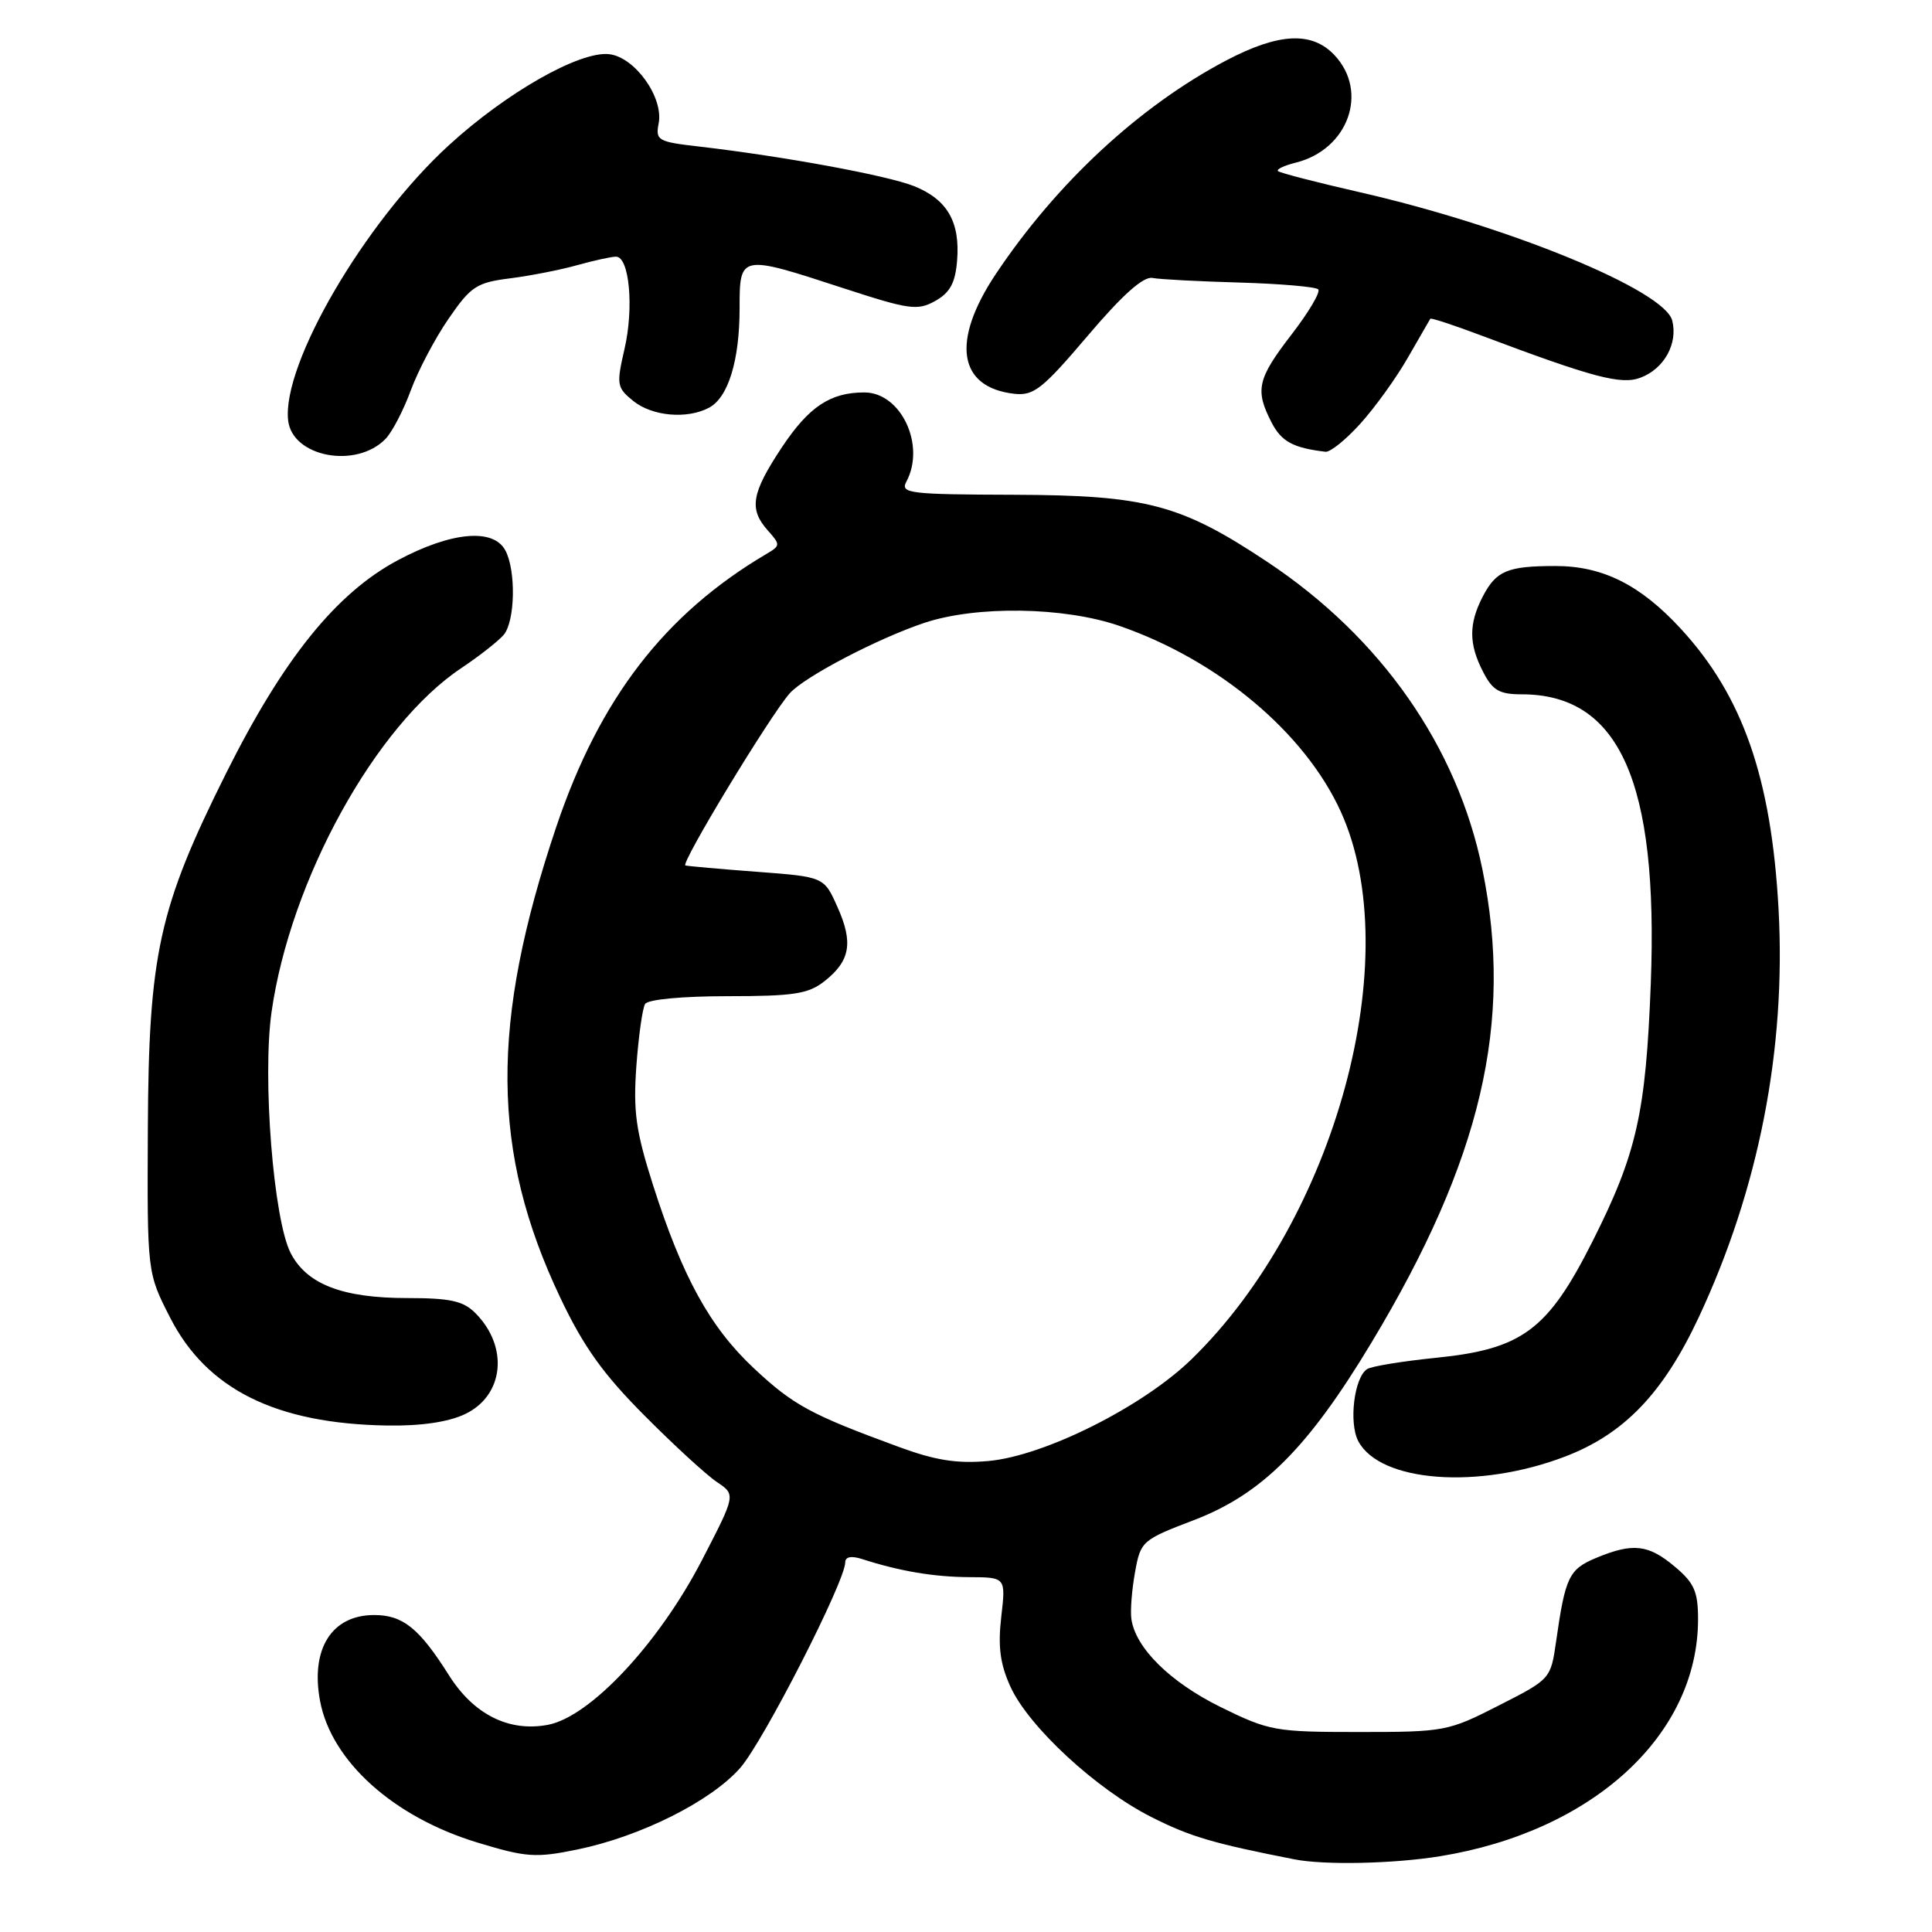 <?xml version="1.0" encoding="UTF-8" standalone="no"?>
<!DOCTYPE svg PUBLIC "-//W3C//DTD SVG 1.1//EN" "http://www.w3.org/Graphics/SVG/1.1/DTD/svg11.dtd" >
<svg xmlns="http://www.w3.org/2000/svg" xmlns:xlink="http://www.w3.org/1999/xlink" version="1.1" viewBox="0 0 256 256">
 <g >
 <path fill="currentColor"
d=" M 190.82 245.96 C 211.08 242.67 225.00 229.88 225.00 214.55 C 225.00 210.90 224.50 209.75 221.92 207.59 C 218.41 204.63 216.36 204.41 211.50 206.43 C 207.89 207.94 207.41 208.94 206.19 217.51 C 205.48 222.47 205.45 222.50 198.59 225.99 C 191.89 229.41 191.39 229.50 180.08 229.50 C 168.95 229.50 168.18 229.36 161.73 226.19 C 155.04 222.89 150.44 218.35 149.91 214.50 C 149.76 213.40 149.98 210.61 150.40 208.31 C 151.14 204.21 151.32 204.05 158.18 201.43 C 167.21 197.98 173.33 191.87 181.74 177.88 C 196.29 153.69 200.56 135.47 196.43 115.21 C 193.10 98.92 183.00 84.47 167.94 74.46 C 156.45 66.82 151.90 65.62 134.35 65.56 C 120.44 65.52 119.27 65.37 120.10 63.82 C 122.68 58.99 119.39 52.00 114.53 52.00 C 110.01 52.00 107.18 53.89 103.59 59.29 C 99.56 65.37 99.21 67.46 101.75 70.30 C 103.42 72.17 103.41 72.31 101.59 73.38 C 88.10 81.33 79.46 92.53 73.73 109.50 C 64.93 135.60 65.06 152.62 74.24 171.95 C 77.32 178.44 79.91 182.06 85.38 187.55 C 89.29 191.49 93.62 195.46 95.00 196.38 C 97.50 198.06 97.50 198.06 93.00 206.75 C 87.28 217.79 78.19 227.50 72.59 228.55 C 67.44 229.52 62.77 227.18 59.50 222.00 C 55.55 215.74 53.39 214.00 49.57 214.00 C 43.95 214.00 41.12 218.50 42.41 225.39 C 43.91 233.37 52.13 240.77 63.27 244.15 C 69.72 246.11 70.98 246.20 76.45 245.08 C 84.87 243.35 94.19 238.69 98.09 234.25 C 101.16 230.74 112.00 209.53 112.00 207.01 C 112.00 206.28 112.81 206.12 114.25 206.59 C 119.26 208.20 123.75 208.95 128.39 208.98 C 133.28 209.00 133.28 209.00 132.67 214.25 C 132.22 218.19 132.52 220.49 133.89 223.50 C 136.32 228.82 145.28 237.10 152.59 240.78 C 157.72 243.37 160.71 244.25 171.50 246.37 C 175.49 247.16 184.64 246.96 190.82 245.96 Z  M 207.36 193.01 C 215.19 190.02 220.35 184.65 225.06 174.62 C 233.05 157.57 236.67 139.06 235.67 120.50 C 234.72 103.12 230.93 92.22 222.73 83.33 C 217.37 77.50 212.37 75.00 206.12 75.00 C 199.73 75.00 198.24 75.63 196.46 79.07 C 194.60 82.68 194.61 85.35 196.53 89.05 C 197.78 91.48 198.68 92.00 201.62 92.00 C 214.58 92.00 219.75 103.57 218.74 130.28 C 218.08 147.52 216.88 152.84 211.02 164.48 C 205.11 176.23 201.71 178.76 190.33 179.91 C 185.89 180.36 181.77 181.03 181.17 181.40 C 179.44 182.46 178.69 188.55 179.99 190.98 C 182.90 196.42 195.92 197.38 207.36 193.01 Z  M 61.61 187.38 C 66.79 184.92 67.45 178.45 62.97 173.97 C 61.38 172.38 59.64 172.00 53.97 172.00 C 45.38 172.00 40.66 170.18 38.52 166.05 C 36.24 161.64 34.75 142.83 35.98 134.11 C 38.47 116.59 49.76 96.11 61.12 88.53 C 63.53 86.92 66.06 84.93 66.75 84.11 C 68.26 82.30 68.39 75.60 66.96 72.93 C 65.37 69.95 59.79 70.46 52.72 74.23 C 44.56 78.58 37.55 87.27 29.96 102.46 C 21.04 120.32 19.70 126.40 19.59 149.57 C 19.50 168.64 19.50 168.64 22.53 174.57 C 27.39 184.10 36.57 188.66 51.35 188.89 C 55.79 188.96 59.40 188.43 61.61 187.38 Z  M 51.09 58.15 C 51.97 57.24 53.47 54.35 54.43 51.73 C 55.40 49.10 57.65 44.82 59.44 42.23 C 62.39 37.94 63.15 37.44 67.60 36.88 C 70.29 36.54 74.30 35.75 76.50 35.13 C 78.70 34.52 81.00 34.01 81.62 34.01 C 83.39 34.00 84.02 40.76 82.75 46.24 C 81.66 50.97 81.73 51.36 83.91 53.13 C 86.42 55.16 91.06 55.57 93.96 54.02 C 96.50 52.66 98.00 47.76 98.00 40.85 C 98.00 33.71 98.05 33.71 111.67 38.16 C 120.49 41.04 121.57 41.19 123.92 39.88 C 125.88 38.78 126.58 37.50 126.82 34.54 C 127.24 29.40 125.52 26.43 121.11 24.66 C 117.53 23.24 103.91 20.73 92.66 19.42 C 87.15 18.79 86.84 18.61 87.28 16.33 C 87.93 12.89 84.13 7.58 80.73 7.18 C 76.83 6.73 67.11 12.25 59.45 19.27 C 48.29 29.50 37.33 48.28 38.18 55.72 C 38.74 60.56 47.21 62.16 51.09 58.15 Z  M 180.27 56.12 C 182.19 53.99 185.03 50.06 186.56 47.37 C 188.10 44.69 189.43 42.38 189.52 42.24 C 189.62 42.09 192.66 43.09 196.29 44.46 C 211.15 50.05 214.82 51.02 217.39 50.04 C 220.51 48.86 222.35 45.53 221.58 42.48 C 220.58 38.46 199.90 29.97 180.13 25.46 C 174.43 24.16 169.57 22.90 169.34 22.67 C 169.10 22.43 170.17 21.93 171.70 21.55 C 178.64 19.82 181.40 12.18 176.83 7.31 C 173.84 4.13 169.45 4.35 162.48 8.01 C 151.00 14.05 140.02 24.23 131.95 36.31 C 126.00 45.23 126.95 51.34 134.41 52.18 C 136.98 52.46 138.15 51.53 144.12 44.50 C 148.74 39.06 151.49 36.61 152.71 36.83 C 153.69 37.02 158.90 37.29 164.28 37.44 C 169.66 37.60 174.33 38.00 174.67 38.34 C 175.01 38.67 173.42 41.36 171.14 44.32 C 166.60 50.20 166.27 51.68 168.49 55.98 C 169.80 58.51 171.33 59.35 175.63 59.86 C 176.26 59.94 178.34 58.26 180.27 56.12 Z  M 119.00 191.69 C 107.40 187.43 105.12 186.19 99.92 181.33 C 94.08 175.87 90.42 169.22 86.52 157.00 C 84.26 149.90 83.89 147.31 84.32 141.28 C 84.61 137.31 85.13 133.60 85.48 133.03 C 85.85 132.43 90.41 132.00 96.42 132.00 C 105.17 132.00 107.11 131.70 109.24 130.02 C 112.66 127.33 113.09 124.91 110.97 120.19 C 109.19 116.19 109.19 116.19 100.34 115.52 C 95.48 115.16 91.19 114.77 90.82 114.68 C 90.11 114.49 102.07 94.76 104.65 91.86 C 106.59 89.68 116.28 84.61 122.46 82.54 C 129.37 80.23 140.99 80.40 148.32 82.93 C 161.41 87.45 172.87 97.05 177.64 107.50 C 186.43 126.76 176.99 161.51 157.90 180.09 C 151.45 186.38 138.40 192.92 130.98 193.59 C 126.79 193.96 123.97 193.52 119.00 191.69 Z "/>
</g>
</svg>